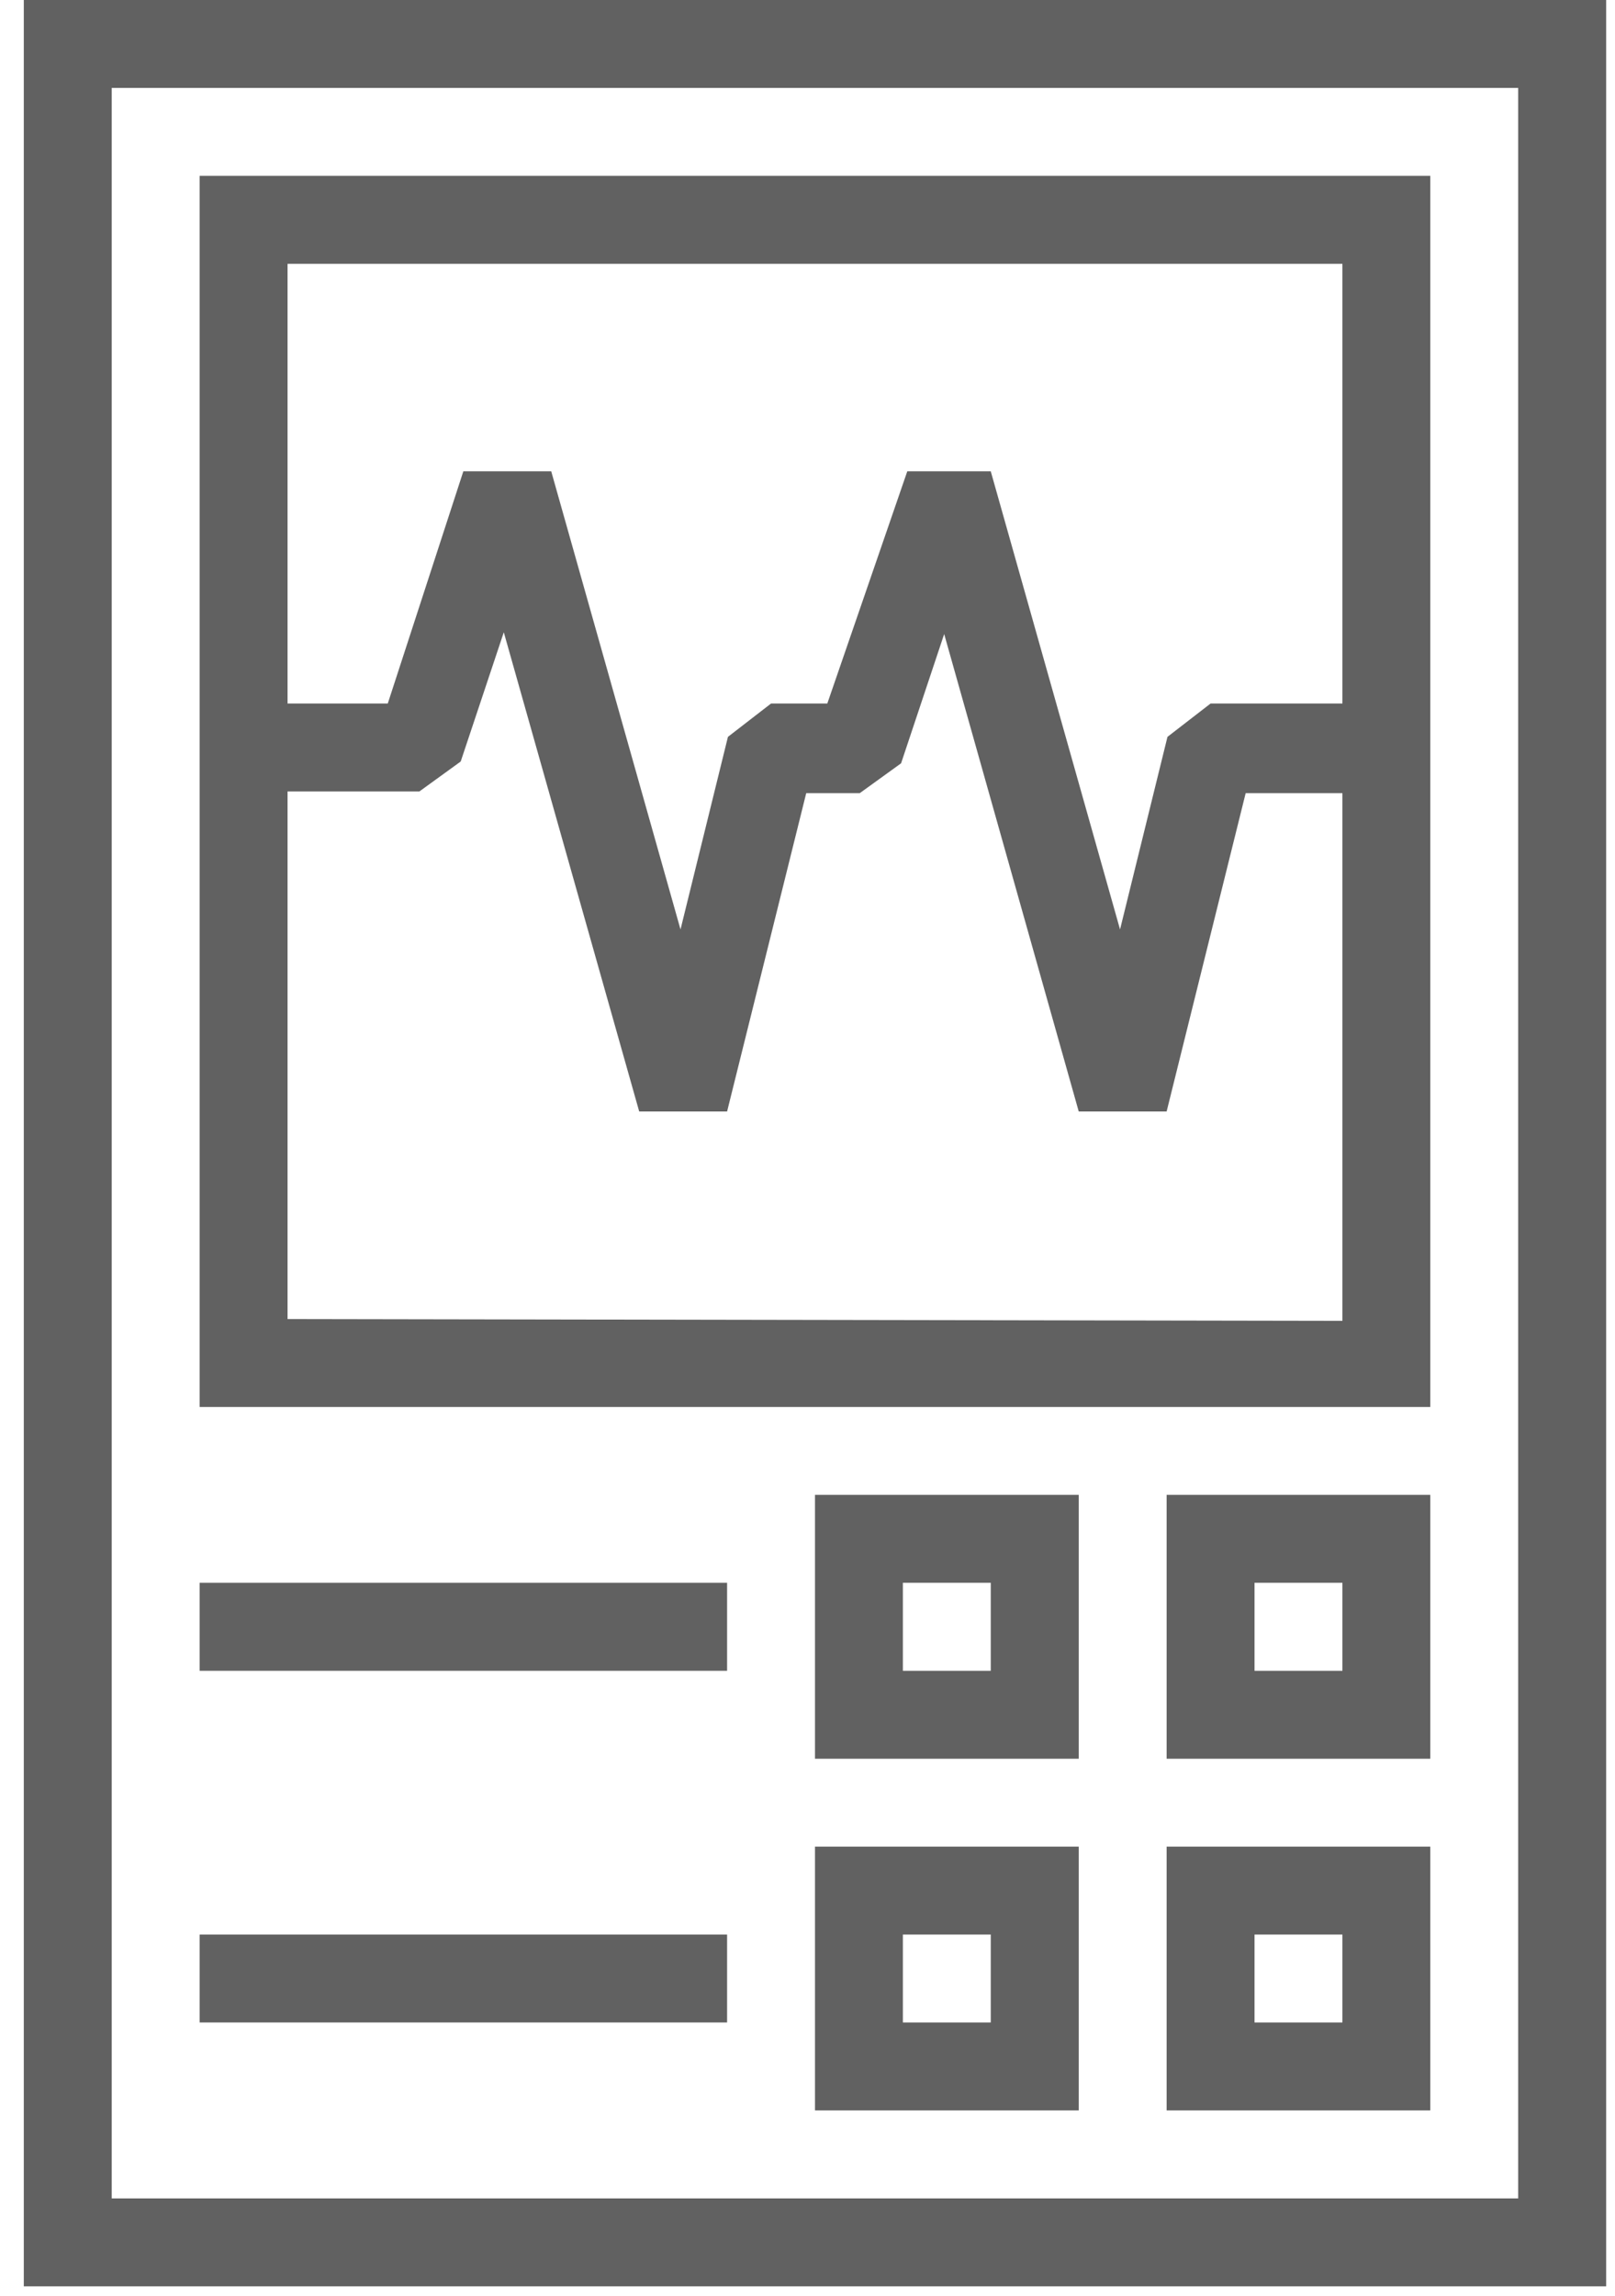 <svg width="19" height="27" viewBox="0 0 19 27" fill="none" xmlns="http://www.w3.org/2000/svg">
<path d="M0.28 0V26.889H18.896V0H0.28ZM17.861 25.855H1.314V1.034H17.861V25.855ZM16.827 9.308V2.068H2.349V16.547H16.827V9.308ZM3.383 3.103H15.793V8.274H14.242L13.735 8.666L13.177 10.931L11.656 5.543H10.674L9.733 8.274H9.071L8.564 8.666L8.006 10.931L6.485 5.543H5.451L4.562 8.274H3.383V3.103ZM3.383 15.513V9.308H4.934L5.42 8.956L5.927 7.436L7.52 13.072H8.554L9.485 9.328H10.115L10.601 8.977L11.108 7.457L12.691 13.072H13.725L14.655 9.328H15.793V15.534L3.383 15.513ZM13.725 20.684H16.827V17.581H13.725V20.684ZM14.759 18.615H15.793V19.65H14.759V18.615ZM13.725 24.82H16.827V21.718H13.725V24.82ZM14.759 22.752H15.793V23.786H14.759V22.752ZM9.588 20.684H12.691V17.581H9.588V20.684ZM10.622 18.615H11.656V19.65H10.622V18.615ZM9.588 24.82H12.691V21.718H9.588V24.82ZM10.622 22.752H11.656V23.786H10.622V22.752ZM8.554 19.65H2.349V18.615H8.554V19.65ZM8.554 23.786H2.349V22.752H8.554V23.786Z" fill="#616161"/>
</svg>
